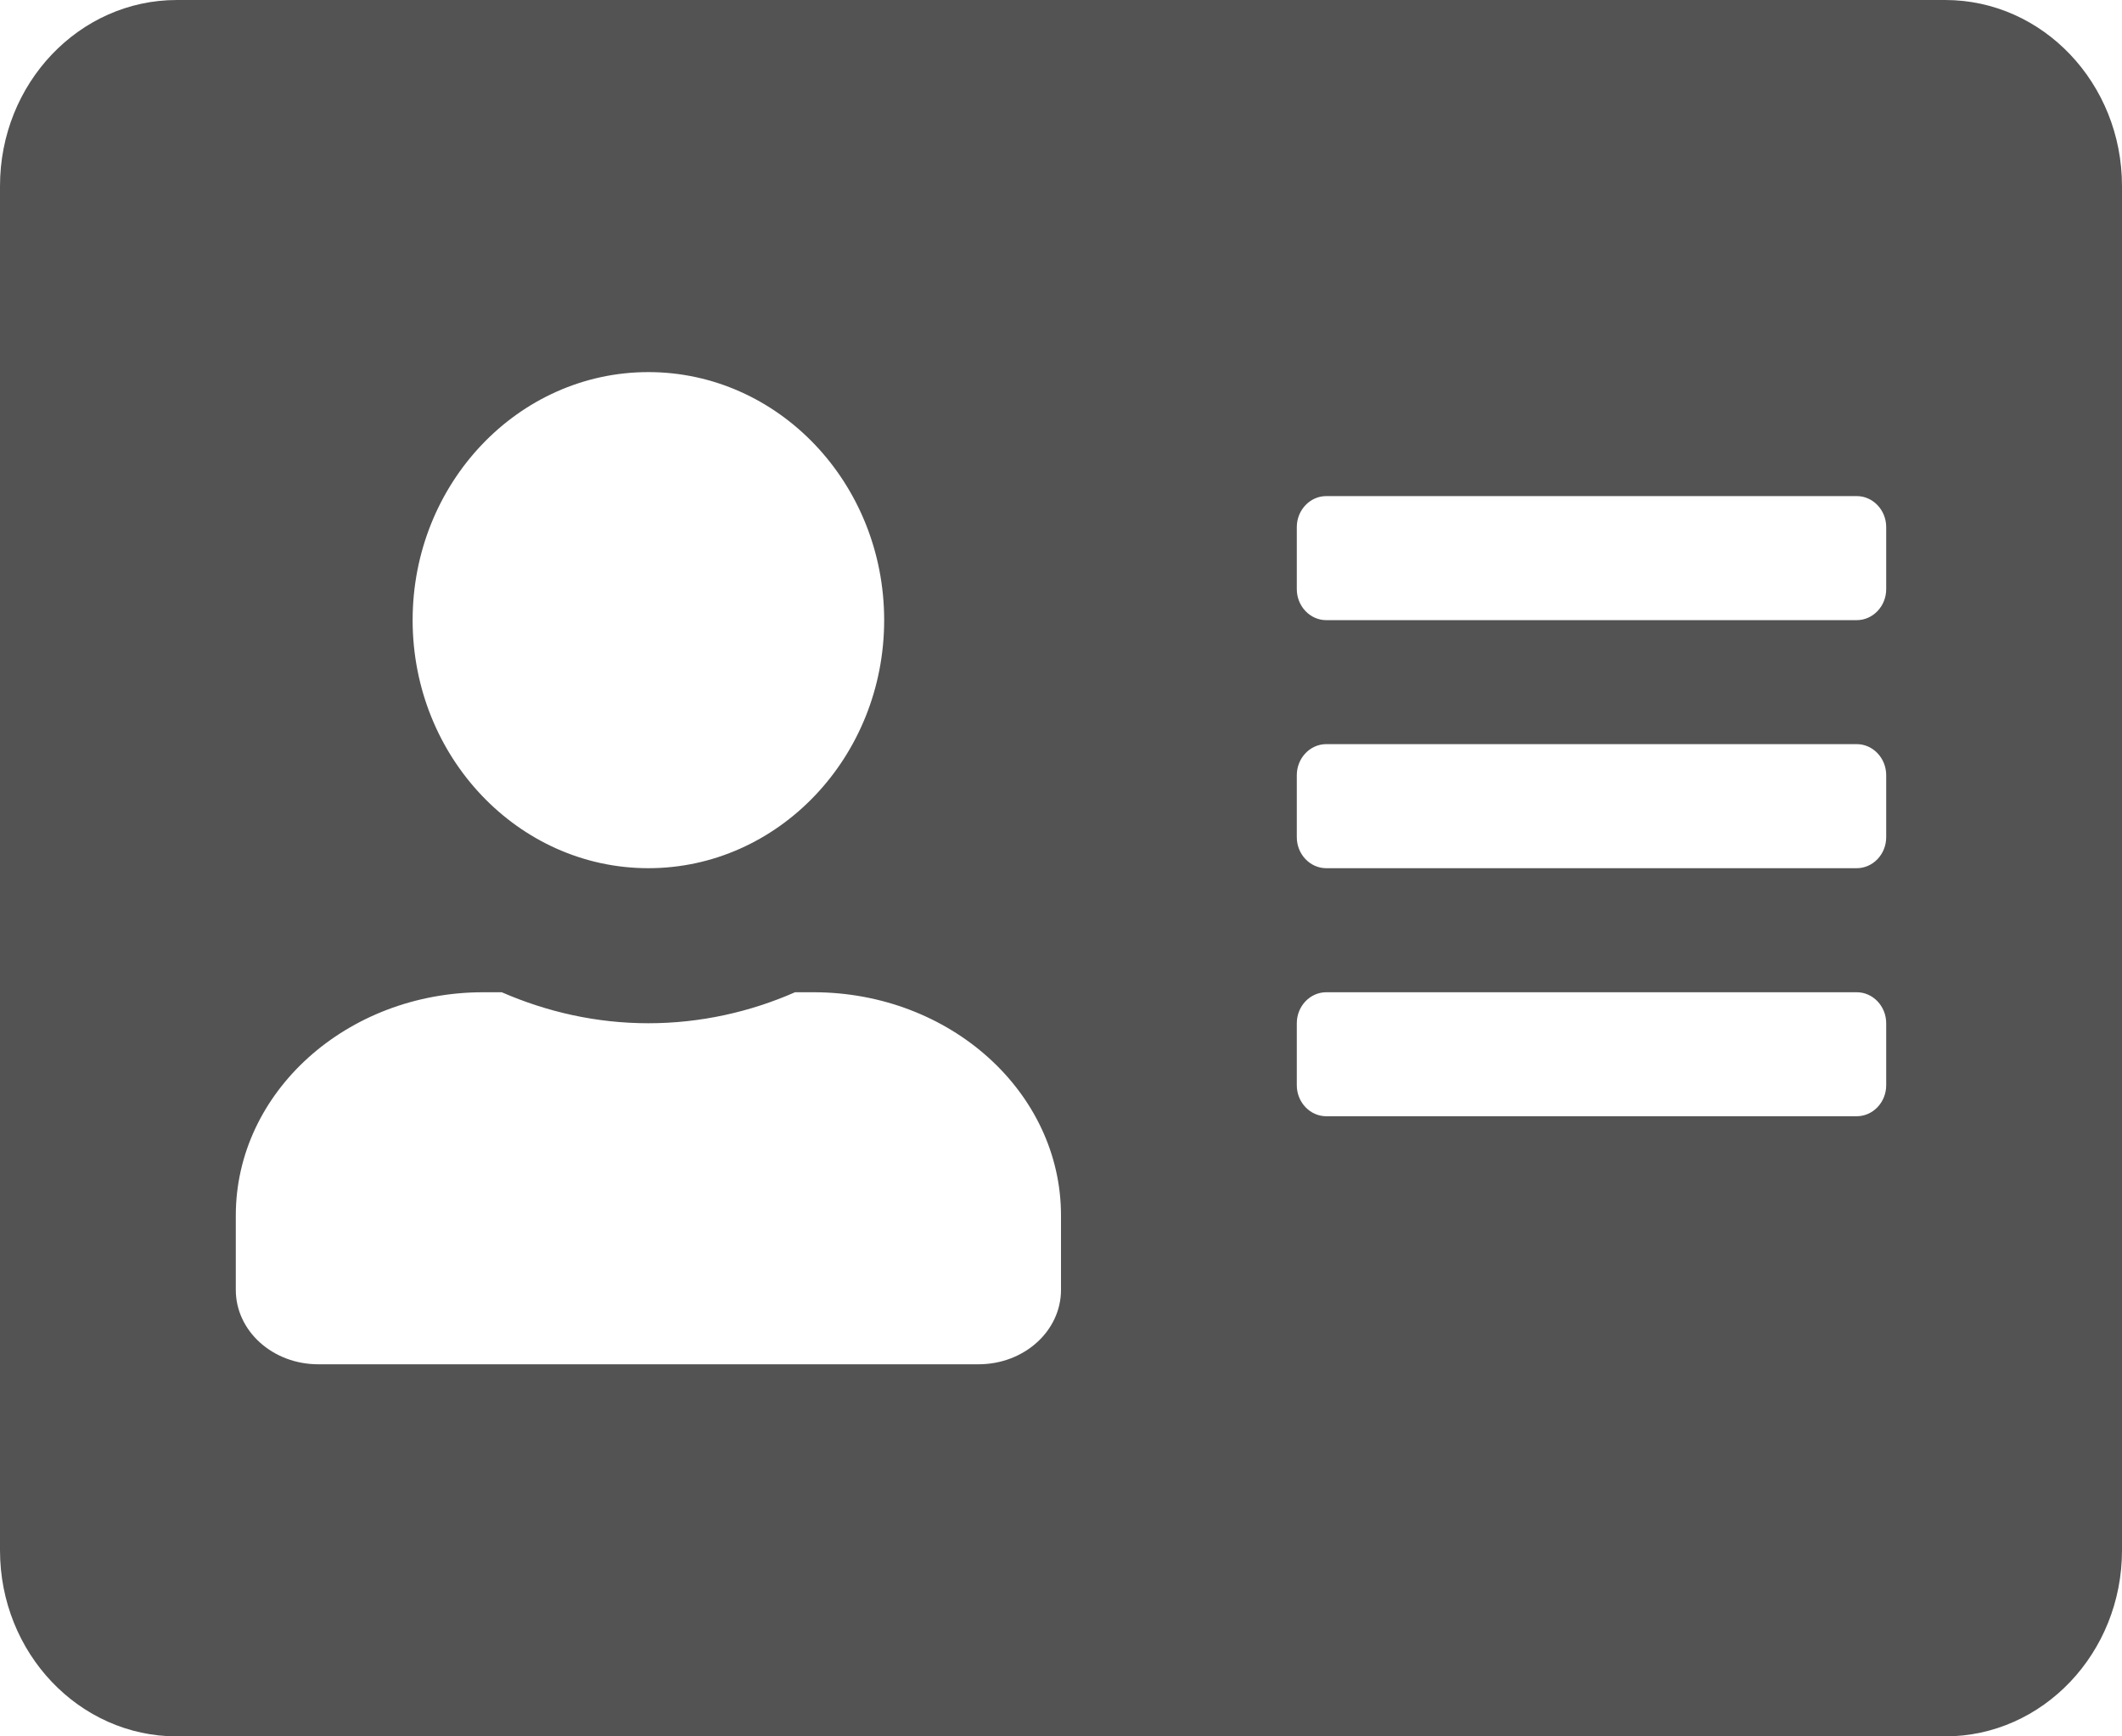 <svg width="33" height="27" viewBox="0 0 33 27" fill="none" xmlns="http://www.w3.org/2000/svg">
<path d="M30.25 0H2.75C1.232 0 0 1.296 0 2.893V24.107C0 25.704 1.232 27 2.75 27H30.25C31.768 27 33 25.704 33 24.107V2.893C33 1.296 31.768 0 30.25 0ZM10.083 5.786C12.106 5.786 13.75 7.515 13.75 9.643C13.75 11.77 12.106 13.5 10.083 13.5C8.061 13.5 6.417 11.77 6.417 9.643C6.417 7.515 8.061 5.786 10.083 5.786ZM16.5 20.057C16.5 20.696 15.927 21.214 15.217 21.214H4.95C4.24 21.214 3.667 20.696 3.667 20.057V18.9C3.667 16.983 5.391 15.429 7.517 15.429H7.803C8.508 15.736 9.276 15.911 10.083 15.911C10.891 15.911 11.665 15.736 12.364 15.429H12.65C14.775 15.429 16.5 16.983 16.5 18.9V20.057ZM29.333 16.875C29.333 17.14 29.127 17.357 28.875 17.357H20.625C20.373 17.357 20.167 17.14 20.167 16.875V15.911C20.167 15.646 20.373 15.429 20.625 15.429H28.875C29.127 15.429 29.333 15.646 29.333 15.911V16.875ZM29.333 13.018C29.333 13.283 29.127 13.5 28.875 13.5H20.625C20.373 13.5 20.167 13.283 20.167 13.018V12.054C20.167 11.788 20.373 11.571 20.625 11.571H28.875C29.127 11.571 29.333 11.788 29.333 12.054V13.018ZM29.333 9.161C29.333 9.426 29.127 9.643 28.875 9.643H20.625C20.373 9.643 20.167 9.426 20.167 9.161V8.196C20.167 7.931 20.373 7.714 20.625 7.714H28.875C29.127 7.714 29.333 7.931 29.333 8.196V9.161Z" fill="#535353"/>
</svg>
